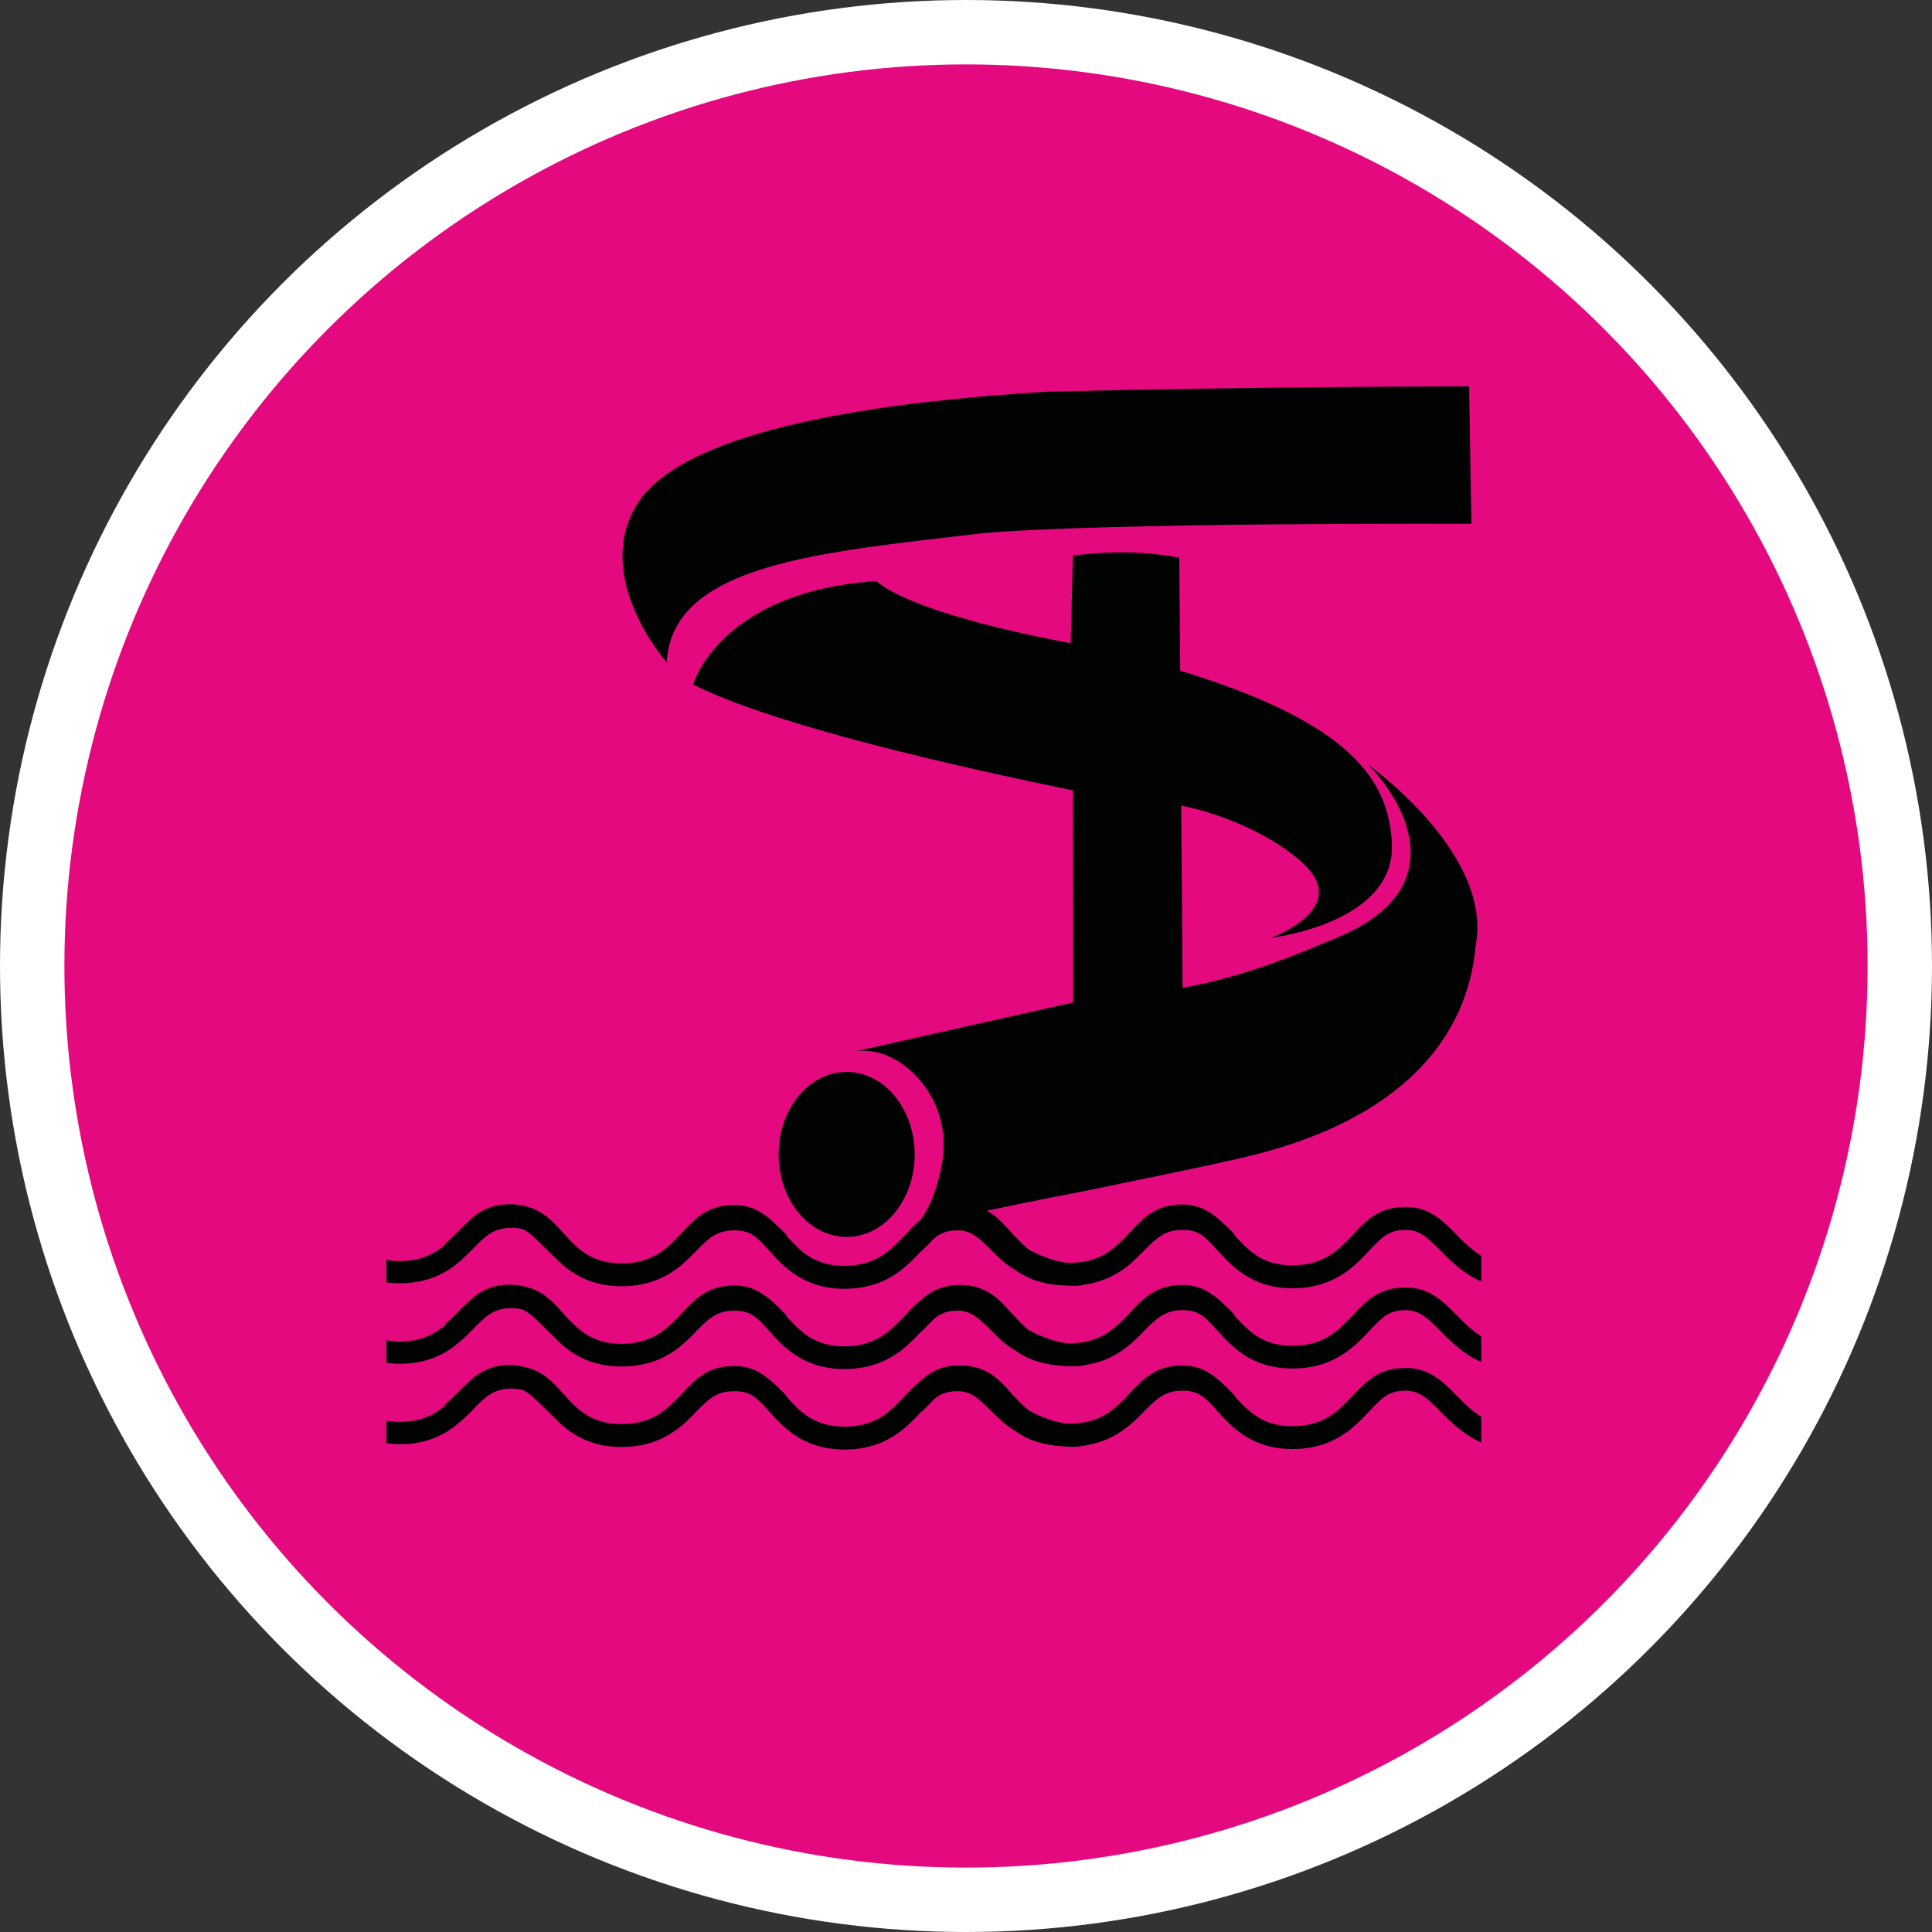 <?xml version="1.0" encoding="UTF-8" standalone="no"?>
<!-- Created with Inkscape (http://www.inkscape.org/) -->

<svg
   xmlns:dc="http://purl.org/dc/elements/1.1/"
   xmlns:cc="http://creativecommons.org/ns#"
   xmlns:rdf="http://www.w3.org/1999/02/22-rdf-syntax-ns#"
   xmlns:svg="http://www.w3.org/2000/svg"
   xmlns="http://www.w3.org/2000/svg"
   xmlns:xlink="http://www.w3.org/1999/xlink"
   xmlns:sodipodi="http://sodipodi.sourceforge.net/DTD/sodipodi-0.dtd"
   xmlns:inkscape="http://www.inkscape.org/namespaces/inkscape"
   width="30px"
   height="30px"
   version="1.1"
   id="svg8"
   inkscape:version="0.92.4 5da689c313, 2019-01-14"
   sodipodi:docname="container.svg">
  <rect width="100%" height="100%" fill="#333333" stroke="none"/>
  <defs
     id="defs2" />
  <sodipodi:namedview
     id="base"
     pagecolor="#ffffff"
     bordercolor="#666666"
     borderopacity="1.0"
     inkscape:pageopacity="0.0"
     inkscape:pageshadow="2"
     inkscape:zoom="13.049334"
     inkscape:cx="18.679046"
     inkscape:cy="12.165829"
     inkscape:document-units="px"
     inkscape:current-layer="layer1"
     showgrid="false"
     inkscape:snap-page="false"
     units="px"
     inkscape:window-width="1884"
     inkscape:window-height="1061"
     inkscape:window-x="0"
     inkscape:window-y="0"
     inkscape:window-maximized="1"
     fit-margin-top="0"
     fit-margin-left="0"
     fit-margin-right="0"
     fit-margin-bottom="0" />
    <circle
       style="color:#000000;clip-rule:nonzero;display:inline;overflow:visible;visibility:visible;opacity:1;isolation:auto;mix-blend-mode:normal;color-interpolation:sRGB;color-interpolation-filters:linearRGB;solid-color:#000000;solid-opacity:1;vector-effect:none;fill:#e50980;fill-opacity:1;fill-rule:evenodd;stroke:#ffffff;stroke-width:1;stroke-linecap:butt;stroke-linejoin:miter;stroke-miterlimit:4;stroke-dasharray:none;stroke-dashoffset:0;stroke-opacity:1;marker:none;color-rendering:auto;image-rendering:auto;shape-rendering:auto;text-rendering:auto;enable-background:accumulate"
       id="path815"
       cx="15"
       cy="15"
       r="14.5" />
<g transform="translate(6,6)"><path fill-rule="nonzero" fill="rgb(0.392%, 0.784%, 0.784%)" fill-opacity="1" d="M 16.625 13.18 C 16.406 12.957 16.199 12.746 15.84 12.742 C 15.832 12.742 15.828 12.742 15.824 12.742 C 15.633 12.742 15.48 12.785 15.336 12.875 C 15.215 12.953 15.113 13.059 15.008 13.172 C 14.898 13.289 14.789 13.406 14.641 13.496 C 14.477 13.598 14.289 13.648 14.07 13.648 C 13.855 13.648 13.676 13.602 13.52 13.5 C 13.375 13.41 13.27 13.289 13.164 13.176 L 13.172 13.168 L 13.152 13.148 C 12.918 12.914 12.715 12.707 12.375 12.703 C 12.371 12.703 12.367 12.703 12.363 12.703 C 12.172 12.703 12.016 12.746 11.875 12.836 C 11.75 12.914 11.652 13.023 11.547 13.133 C 11.52 13.164 11.492 13.191 11.465 13.223 C 11.434 13.254 11.398 13.285 11.367 13.316 C 11.309 13.367 11.246 13.418 11.18 13.461 C 11.016 13.562 10.828 13.609 10.609 13.609 C 10.594 13.609 10.578 13.609 10.566 13.609 C 10.379 13.586 10.16 13.504 9.977 13.406 C 9.875 13.324 9.789 13.23 9.703 13.137 C 9.504 12.914 9.316 12.703 8.902 12.703 L 8.887 12.703 C 8.602 12.707 8.426 12.82 8.277 12.957 C 8.195 13.023 8.125 13.102 8.051 13.18 C 7.941 13.297 7.832 13.414 7.684 13.504 C 7.516 13.605 7.332 13.656 7.113 13.656 C 6.898 13.656 6.719 13.609 6.559 13.508 C 6.418 13.418 6.312 13.297 6.207 13.184 L 6.215 13.176 L 6.195 13.156 C 5.961 12.922 5.758 12.715 5.418 12.711 C 5.414 12.711 5.41 12.711 5.406 12.711 C 5.215 12.711 5.059 12.754 4.918 12.844 C 4.793 12.922 4.695 13.031 4.59 13.141 C 4.562 13.172 4.535 13.199 4.504 13.23 C 4.473 13.262 4.441 13.293 4.41 13.324 C 4.352 13.379 4.289 13.426 4.223 13.469 C 4.055 13.57 3.871 13.617 3.652 13.617 C 3.438 13.617 3.258 13.57 3.098 13.469 C 2.957 13.379 2.848 13.258 2.746 13.145 C 2.586 12.969 2.434 12.797 2.168 12.734 C 2.09 12.711 2.012 12.699 1.934 12.699 C 1.93 12.699 1.922 12.699 1.918 12.699 C 1.734 12.699 1.582 12.742 1.445 12.828 C 1.371 12.875 1.309 12.93 1.246 12.992 C 1.191 13.043 1.141 13.094 1.09 13.145 L 1.086 13.148 C 1.031 13.203 0.973 13.262 0.91 13.316 L 0.918 13.324 C 0.871 13.363 0.82 13.402 0.766 13.434 C 0.605 13.535 0.422 13.582 0.211 13.582 C 0.141 13.582 0.07 13.578 0 13.562 L 0 13.914 C 0.07 13.922 0.141 13.926 0.211 13.926 C 0.652 13.926 0.938 13.762 1.145 13.582 L 1.148 13.582 C 1.168 13.562 1.184 13.547 1.203 13.527 C 1.215 13.516 1.227 13.504 1.242 13.492 C 1.273 13.461 1.309 13.426 1.34 13.395 C 1.539 13.191 1.66 13.07 1.934 13.066 L 1.941 13.066 C 2.016 13.066 2.074 13.074 2.129 13.09 C 2.223 13.141 2.316 13.227 2.453 13.367 C 2.504 13.414 2.555 13.469 2.613 13.523 C 2.828 13.742 3.129 13.973 3.652 13.973 C 4.102 13.973 4.395 13.805 4.609 13.621 C 4.621 13.609 4.633 13.598 4.645 13.586 C 4.684 13.551 4.723 13.516 4.758 13.477 C 4.77 13.465 4.785 13.449 4.801 13.434 C 5 13.23 5.121 13.109 5.395 13.105 L 5.406 13.105 C 5.66 13.105 5.754 13.211 5.945 13.422 C 6.168 13.668 6.477 14.012 7.113 14.012 C 7.758 14.012 8.074 13.672 8.309 13.422 C 8.312 13.418 8.312 13.418 8.316 13.414 L 8.32 13.418 C 8.348 13.391 8.371 13.363 8.398 13.34 C 8.438 13.297 8.473 13.258 8.508 13.227 C 8.605 13.148 8.707 13.105 8.867 13.105 C 8.867 13.105 8.871 13.105 8.875 13.105 C 9.07 13.105 9.184 13.203 9.414 13.434 C 9.504 13.523 9.621 13.641 9.77 13.723 C 9.953 13.859 10.203 13.949 10.539 13.961 C 10.66 13.973 10.754 13.965 10.824 13.953 L 10.824 13.949 C 11.156 13.906 11.387 13.766 11.566 13.613 C 11.578 13.602 11.59 13.59 11.602 13.578 C 11.641 13.543 11.68 13.508 11.715 13.469 C 11.73 13.457 11.742 13.441 11.758 13.426 C 11.961 13.223 12.082 13.102 12.352 13.098 L 12.363 13.098 C 12.617 13.098 12.715 13.203 12.902 13.414 C 13.129 13.66 13.434 14.004 14.07 14.004 C 14.715 14.004 15.031 13.664 15.266 13.414 C 15.457 13.211 15.566 13.098 15.824 13.098 C 15.828 13.098 15.828 13.098 15.832 13.098 C 16.031 13.098 16.145 13.195 16.375 13.426 C 16.531 13.586 16.727 13.781 17 13.898 L 17 13.5 C 16.855 13.41 16.734 13.293 16.625 13.18 Z M 16.625 13.18 "/>
<path fill-rule="nonzero" fill="rgb(0.392%, 0.784%, 0.784%)" fill-opacity="1" d="M 16.625 14.426 C 16.406 14.207 16.199 13.996 15.84 13.992 C 15.832 13.992 15.828 13.992 15.824 13.992 C 15.633 13.992 15.48 14.035 15.336 14.125 C 15.215 14.203 15.113 14.309 15.008 14.422 C 14.898 14.535 14.789 14.656 14.641 14.746 C 14.477 14.848 14.289 14.898 14.07 14.898 C 13.855 14.898 13.676 14.848 13.52 14.75 C 13.375 14.656 13.27 14.539 13.164 14.426 C 13.164 14.426 13.164 14.426 13.164 14.422 L 13.172 14.418 L 13.152 14.398 C 12.918 14.16 12.715 13.957 12.375 13.953 C 12.371 13.953 12.367 13.953 12.363 13.953 C 12.172 13.953 12.016 13.996 11.875 14.086 C 11.75 14.164 11.652 14.27 11.547 14.383 C 11.52 14.41 11.492 14.441 11.465 14.469 C 11.434 14.5 11.398 14.535 11.367 14.562 C 11.309 14.617 11.246 14.664 11.18 14.707 C 11.016 14.809 10.828 14.859 10.609 14.859 C 10.594 14.859 10.578 14.859 10.566 14.859 C 10.379 14.836 10.16 14.754 9.977 14.656 C 9.875 14.574 9.789 14.477 9.703 14.387 C 9.504 14.164 9.316 13.953 8.902 13.953 L 8.887 13.953 C 8.602 13.957 8.426 14.07 8.277 14.207 C 8.195 14.273 8.125 14.348 8.051 14.43 C 7.941 14.543 7.832 14.664 7.684 14.754 C 7.516 14.855 7.332 14.906 7.113 14.906 C 6.898 14.906 6.719 14.855 6.559 14.758 C 6.418 14.664 6.312 14.547 6.207 14.434 L 6.215 14.426 L 6.195 14.406 C 5.961 14.168 5.758 13.965 5.418 13.961 C 5.414 13.961 5.41 13.961 5.406 13.961 C 5.215 13.961 5.059 14.004 4.918 14.094 C 4.793 14.172 4.695 14.277 4.59 14.391 C 4.562 14.418 4.535 14.449 4.504 14.477 C 4.473 14.512 4.441 14.543 4.41 14.57 C 4.352 14.625 4.289 14.672 4.223 14.715 C 4.055 14.816 3.871 14.867 3.652 14.867 C 3.438 14.867 3.258 14.816 3.098 14.719 C 2.957 14.625 2.848 14.508 2.746 14.395 C 2.586 14.215 2.434 14.047 2.168 13.984 C 2.09 13.961 2.012 13.949 1.934 13.949 C 1.93 13.949 1.922 13.949 1.918 13.949 C 1.734 13.949 1.582 13.988 1.445 14.078 C 1.371 14.125 1.309 14.18 1.246 14.242 C 1.191 14.289 1.141 14.34 1.09 14.395 L 1.086 14.395 C 1.031 14.453 0.973 14.512 0.91 14.566 L 0.918 14.57 C 0.871 14.613 0.82 14.652 0.766 14.684 C 0.605 14.781 0.422 14.832 0.211 14.832 C 0.141 14.832 0.07 14.824 0 14.812 L 0 15.16 C 0.07 15.172 0.141 15.176 0.211 15.176 C 0.652 15.176 0.938 15.012 1.145 14.828 L 1.148 14.828 C 1.168 14.812 1.184 14.793 1.203 14.777 C 1.215 14.766 1.227 14.754 1.242 14.742 C 1.273 14.707 1.309 14.676 1.34 14.645 C 1.539 14.441 1.66 14.316 1.934 14.312 L 1.941 14.312 C 2.016 14.312 2.074 14.324 2.129 14.34 C 2.223 14.387 2.316 14.477 2.453 14.613 C 2.504 14.664 2.555 14.719 2.613 14.77 C 2.828 14.992 3.129 15.219 3.652 15.219 C 4.102 15.219 4.395 15.055 4.609 14.867 C 4.621 14.859 4.633 14.848 4.645 14.836 C 4.684 14.801 4.723 14.762 4.758 14.727 C 4.77 14.711 4.785 14.699 4.801 14.684 L 4.801 14.68 C 5 14.48 5.121 14.355 5.395 14.352 L 5.406 14.352 C 5.66 14.352 5.754 14.457 5.945 14.668 C 6.168 14.918 6.477 15.258 7.113 15.258 C 7.758 15.258 8.074 14.918 8.309 14.672 C 8.312 14.668 8.312 14.664 8.316 14.66 L 8.32 14.668 C 8.348 14.641 8.371 14.613 8.398 14.586 C 8.438 14.547 8.473 14.508 8.508 14.477 C 8.605 14.395 8.707 14.352 8.867 14.352 C 8.867 14.352 8.871 14.352 8.875 14.352 C 9.07 14.355 9.184 14.449 9.414 14.684 C 9.504 14.773 9.621 14.891 9.77 14.973 C 9.953 15.109 10.203 15.195 10.539 15.211 C 10.66 15.223 10.754 15.215 10.824 15.203 L 10.824 15.199 C 11.156 15.156 11.387 15.016 11.566 14.859 C 11.578 14.852 11.59 14.84 11.602 14.828 C 11.641 14.793 11.68 14.754 11.715 14.719 C 11.73 14.703 11.742 14.691 11.758 14.676 L 11.758 14.672 C 11.961 14.473 12.082 14.348 12.352 14.344 L 12.363 14.344 C 12.617 14.344 12.715 14.449 12.902 14.66 C 13.129 14.91 13.434 15.25 14.07 15.25 C 14.715 15.25 15.031 14.91 15.266 14.664 C 15.457 14.457 15.566 14.344 15.824 14.344 C 15.828 14.344 15.828 14.344 15.832 14.344 C 16.031 14.348 16.145 14.441 16.375 14.676 C 16.531 14.836 16.727 15.031 17 15.148 L 17 14.75 C 16.855 14.66 16.734 14.539 16.625 14.426 Z M 16.625 14.426 "/>
<path fill-rule="nonzero" fill="rgb(0.392%, 0.784%, 0.784%)" fill-opacity="1" d="M 16.625 15.676 C 16.406 15.453 16.199 15.246 15.84 15.242 C 15.832 15.242 15.828 15.242 15.824 15.242 C 15.633 15.242 15.48 15.281 15.336 15.375 C 15.215 15.453 15.113 15.559 15.008 15.668 C 14.898 15.785 14.789 15.902 14.641 15.996 C 14.477 16.098 14.289 16.145 14.07 16.145 C 13.855 16.145 13.676 16.098 13.52 15.996 C 13.375 15.906 13.27 15.789 13.164 15.672 L 13.172 15.668 L 13.152 15.648 C 12.918 15.41 12.715 15.207 12.375 15.203 C 12.371 15.203 12.367 15.203 12.363 15.203 C 12.172 15.203 12.016 15.242 11.875 15.336 C 11.75 15.414 11.652 15.52 11.547 15.629 C 11.52 15.66 11.492 15.691 11.465 15.719 C 11.434 15.75 11.398 15.781 11.367 15.812 C 11.309 15.867 11.246 15.914 11.18 15.957 C 11.016 16.059 10.828 16.105 10.609 16.105 C 10.594 16.105 10.578 16.105 10.566 16.105 C 10.379 16.086 10.16 16.004 9.977 15.902 C 9.875 15.82 9.789 15.727 9.703 15.633 C 9.504 15.41 9.316 15.203 8.902 15.203 L 8.887 15.203 C 8.602 15.203 8.426 15.32 8.277 15.457 C 8.195 15.523 8.125 15.598 8.051 15.676 C 7.941 15.793 7.832 15.91 7.684 16.004 C 7.516 16.105 7.332 16.152 7.113 16.152 C 6.898 16.152 6.719 16.105 6.559 16.004 C 6.418 15.914 6.312 15.797 6.207 15.68 L 6.215 15.676 L 6.195 15.656 C 5.961 15.418 5.758 15.215 5.418 15.211 C 5.414 15.211 5.41 15.211 5.406 15.211 C 5.215 15.211 5.059 15.25 4.918 15.344 C 4.793 15.422 4.695 15.527 4.59 15.641 C 4.562 15.668 4.535 15.699 4.504 15.727 C 4.473 15.758 4.441 15.789 4.41 15.82 C 4.352 15.875 4.289 15.922 4.223 15.965 C 4.055 16.066 3.871 16.113 3.652 16.113 C 3.438 16.113 3.258 16.066 3.098 15.965 C 2.957 15.875 2.848 15.758 2.746 15.641 C 2.586 15.465 2.434 15.293 2.168 15.234 C 2.09 15.211 2.012 15.199 1.934 15.195 C 1.93 15.195 1.922 15.195 1.918 15.195 C 1.734 15.195 1.582 15.238 1.445 15.328 C 1.371 15.371 1.309 15.43 1.246 15.488 C 1.191 15.539 1.141 15.59 1.09 15.645 L 1.086 15.645 C 1.031 15.699 0.973 15.758 0.91 15.812 L 0.918 15.82 C 0.871 15.863 0.82 15.898 0.766 15.934 C 0.605 16.031 0.422 16.078 0.211 16.078 C 0.141 16.078 0.07 16.074 0 16.062 L 0 16.41 C 0.07 16.418 0.141 16.426 0.211 16.426 C 0.652 16.426 0.938 16.258 1.145 16.078 L 1.148 16.078 C 1.168 16.062 1.184 16.043 1.203 16.027 C 1.215 16.016 1.227 16.004 1.242 15.992 C 1.273 15.957 1.309 15.926 1.34 15.895 L 1.34 15.891 C 1.539 15.688 1.66 15.566 1.934 15.562 L 1.941 15.562 C 2.016 15.562 2.074 15.57 2.129 15.59 C 2.223 15.637 2.316 15.727 2.453 15.863 C 2.504 15.914 2.555 15.965 2.613 16.02 C 2.828 16.238 3.129 16.469 3.652 16.469 C 4.102 16.469 4.395 16.301 4.609 16.117 C 4.621 16.105 4.633 16.094 4.645 16.086 C 4.684 16.047 4.723 16.012 4.758 15.977 C 4.77 15.961 4.785 15.945 4.801 15.93 C 5 15.727 5.121 15.605 5.395 15.602 L 5.406 15.602 C 5.66 15.602 5.754 15.707 5.945 15.918 C 6.168 16.168 6.477 16.508 7.113 16.508 C 7.758 16.508 8.074 16.168 8.309 15.918 C 8.312 15.918 8.312 15.914 8.316 15.91 L 8.32 15.914 C 8.348 15.887 8.371 15.863 8.398 15.836 C 8.438 15.793 8.473 15.758 8.508 15.723 C 8.605 15.645 8.707 15.602 8.867 15.602 C 8.867 15.602 8.871 15.602 8.875 15.602 C 9.07 15.605 9.184 15.699 9.414 15.934 C 9.504 16.02 9.621 16.137 9.77 16.223 C 9.953 16.359 10.203 16.445 10.539 16.461 C 10.66 16.473 10.754 16.465 10.824 16.449 C 11.156 16.402 11.387 16.262 11.566 16.109 C 11.578 16.098 11.59 16.086 11.602 16.078 C 11.641 16.039 11.68 16.004 11.715 15.969 C 11.73 15.953 11.742 15.938 11.758 15.922 C 11.961 15.719 12.082 15.598 12.352 15.594 L 12.363 15.594 C 12.617 15.594 12.715 15.699 12.902 15.91 C 13.129 16.16 13.434 16.5 14.07 16.5 C 14.715 16.5 15.031 16.16 15.266 15.91 C 15.457 15.707 15.566 15.594 15.824 15.594 C 15.828 15.594 15.828 15.594 15.832 15.594 C 16.031 15.598 16.145 15.691 16.375 15.926 C 16.531 16.082 16.727 16.281 17 16.398 L 17 16 C 16.855 15.91 16.734 15.789 16.625 15.676 Z M 16.625 15.676 "/>
<path fill-rule="nonzero" fill="rgb(0.392%, 0.784%, 0.784%)" fill-opacity="1" d="M 8.203 11.926 C 8.203 12.633 7.73 13.207 7.148 13.207 C 6.562 13.207 6.09 12.633 6.09 11.926 C 6.09 11.219 6.562 10.645 7.148 10.645 C 7.73 10.645 8.203 11.219 8.203 11.926 Z M 8.203 11.926 "/>
<path fill-rule="nonzero" fill="rgb(0.392%, 0.784%, 0.784%)" fill-opacity="1" d="M 14.258 7.43 C 14.969 8.121 13.738 8.562 13.738 8.562 C 13.738 8.562 15.672 8.34 15.613 7.098 C 15.566 6.137 15.012 5.223 12.273 4.398 L 12.238 6.492 C 12.871 6.59 13.766 6.953 14.258 7.43 Z M 14.258 7.43 "/>
<path fill-rule="nonzero" fill="rgb(0.392%, 0.784%, 0.784%)" fill-opacity="1" d="M 16.848 2.133 L 16.812 0 C 16.812 0 13.559 0 10.258 0.082 C 9.945 0.102 9.637 0.125 9.328 0.148 C 8.902 0.188 8.48 0.23 8.07 0.281 C 7.945 0.297 7.824 0.316 7.703 0.332 C 5.883 0.598 4.371 1.055 3.891 1.832 C 3.188 2.969 4.352 4.285 4.352 4.285 C 4.438 2.75 6.746 2.578 9.242 2.281 C 11.176 2.109 16.848 2.133 16.848 2.133 Z M 16.848 2.133 "/>
<path fill-rule="nonzero" fill="rgb(0.392%, 0.784%, 0.784%)" fill-opacity="1" d="M 10.66 2.625 L 10.625 3.988 C 7.969 3.484 7.629 3.023 7.602 3.023 C 5.172 3.188 4.762 4.629 4.762 4.629 C 6.043 5.273 8.926 5.918 10.66 6.273 L 10.664 9.566 L 7.305 10.32 C 7.305 10.32 7.309 10.32 7.32 10.32 C 7.371 10.316 7.426 10.316 7.48 10.32 C 8.043 10.352 8.797 11.062 8.629 12.059 C 8.582 12.352 8.418 12.883 8.188 13.043 C 8.676 12.945 9.484 12.754 10.77 12.508 C 11.176 12.43 11.609 12.332 11.969 12.262 C 12.57 12.137 13.094 12.027 13.469 11.934 C 15.391 11.453 16.758 10.406 16.914 8.684 C 17.188 7.242 15.234 5.867 15.234 5.867 C 15.562 6.172 16.801 7.719 14.746 8.566 C 14.188 8.797 13.371 9.156 12.363 9.34 L 12.312 2.66 C 11.535 2.508 10.84 2.609 10.66 2.625 Z M 10.66 2.625 "/>
</g>
</svg>
